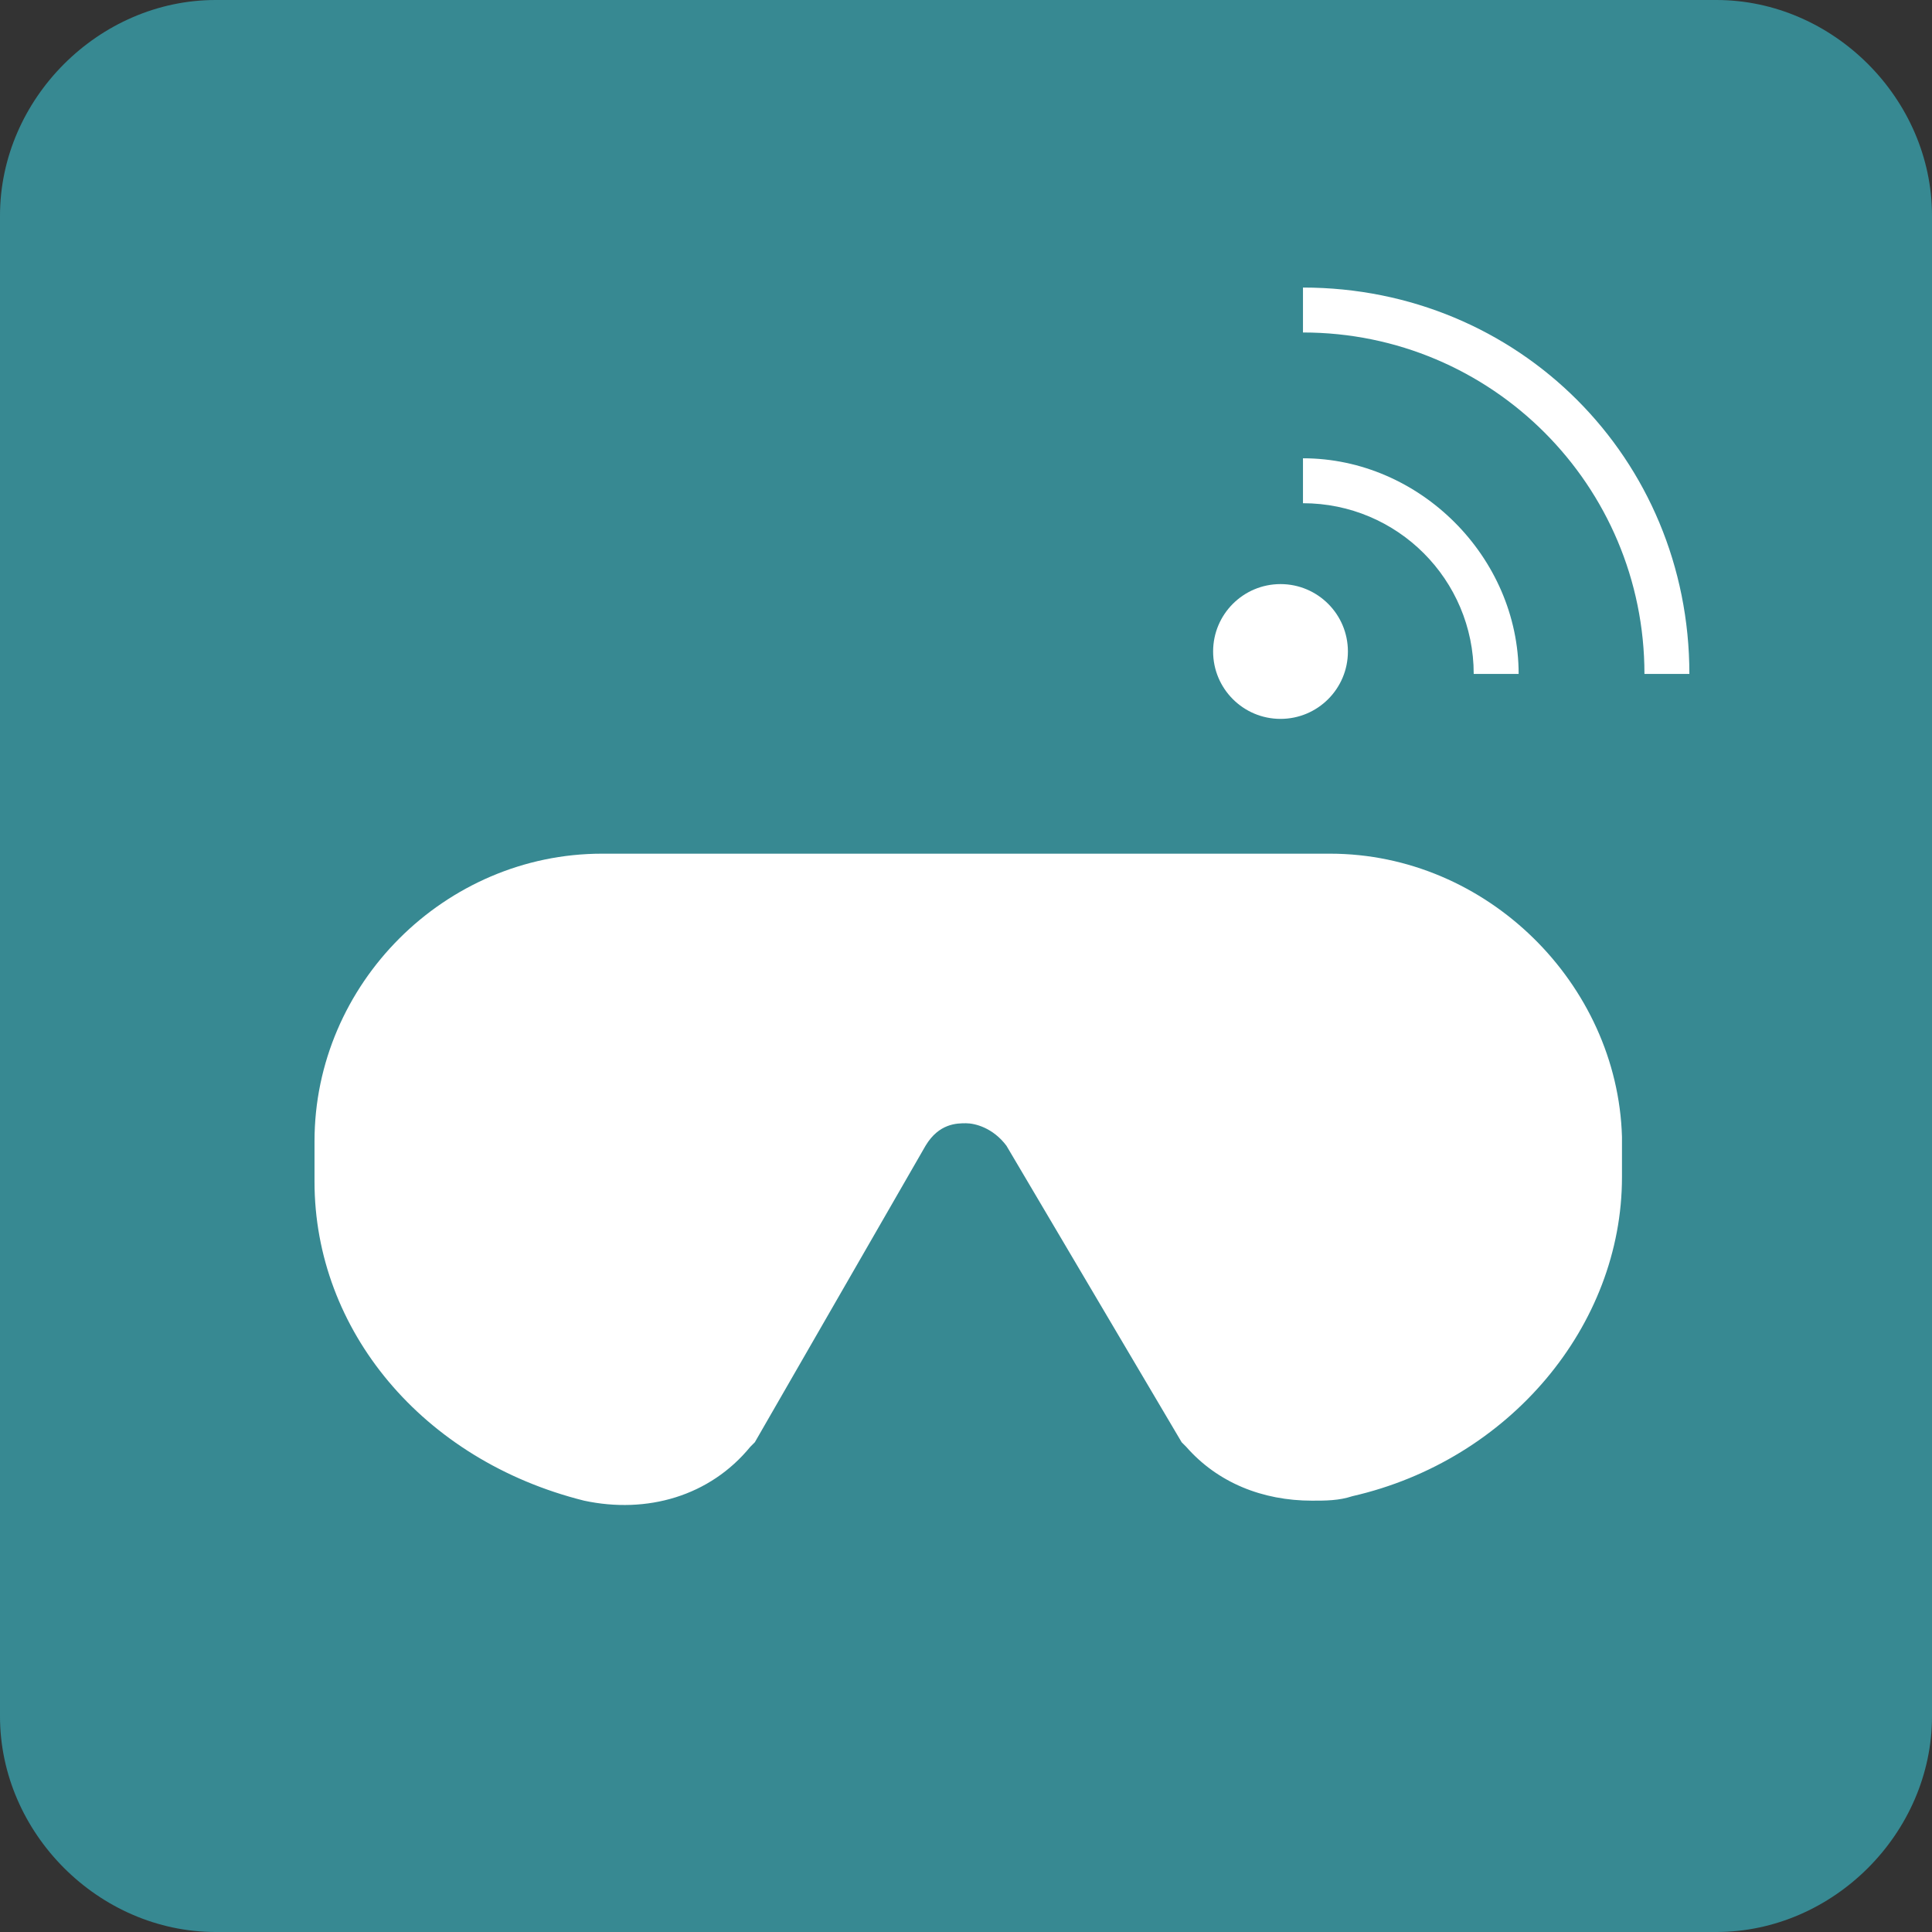 <?xml version="1.0" encoding="utf-8"?>
<!-- Generator: Adobe Illustrator 23.1.1, SVG Export Plug-In . SVG Version: 6.00 Build 0)  -->
<svg version="1.1" id="Ebene_1" xmlns="http://www.w3.org/2000/svg" xmlns:xlink="http://www.w3.org/1999/xlink" x="0px" y="0px"
	 width="43px" height="43px" viewBox="0 0 43 43" style="enable-background:new 0 0 43 43;" xml:space="preserve">
<rect x="0" y="0" width="43" height="43" fill="#333333" stroke="none"/>
<style type="text/css">
	.st0{fill:#378992;}
	.st1{fill:#FFFFFF;}
</style>
<g id="VR_x2F_AR">
	<g>
		<path class="st0" d="M38.2,43H4.8C2.2,43,0,40.8,0,38.2V4.8C0,2.2,2.2,0,4.8,0h33.4C40.8,0,43,2.2,43,4.8v33.4
			C43,40.8,40.8,43,38.2,43z"/>
		<path class="st1" d="M29.6,19H13.4C9.9,19,7,21.9,7,25.4v0.9c0,3.3,2.4,6.2,6,7.1c1.4,0.3,2.8-0.1,3.7-1.2l0.1-0.1l3.8-6.6
			c0.3-0.5,0.7-0.5,0.9-0.5l0,0c0.2,0,0.6,0.1,0.9,0.5l3.9,6.6l0.1,0.1c0.7,0.8,1.7,1.2,2.8,1.2c0.3,0,0.6,0,0.9-0.1
			c3.5-0.8,6-3.8,6-7.1v-0.9C36,21.9,33.1,19,29.6,19z"/>
		<circle class="st1" cx="28.5" cy="14.5" r="1.5"/>
		<g>
			<path class="st1" d="M37.6,15h-1c0-4.2-3.4-7.6-7.6-7.6v-1C33.8,6.4,37.6,10.2,37.6,15z"/>
			<path class="st1" d="M33.8,15h-1c0-2.1-1.7-3.8-3.8-3.8v-1C31.6,10.2,33.8,12.4,33.8,15z"/>
		</g>
	</g>
</g>
</svg>
